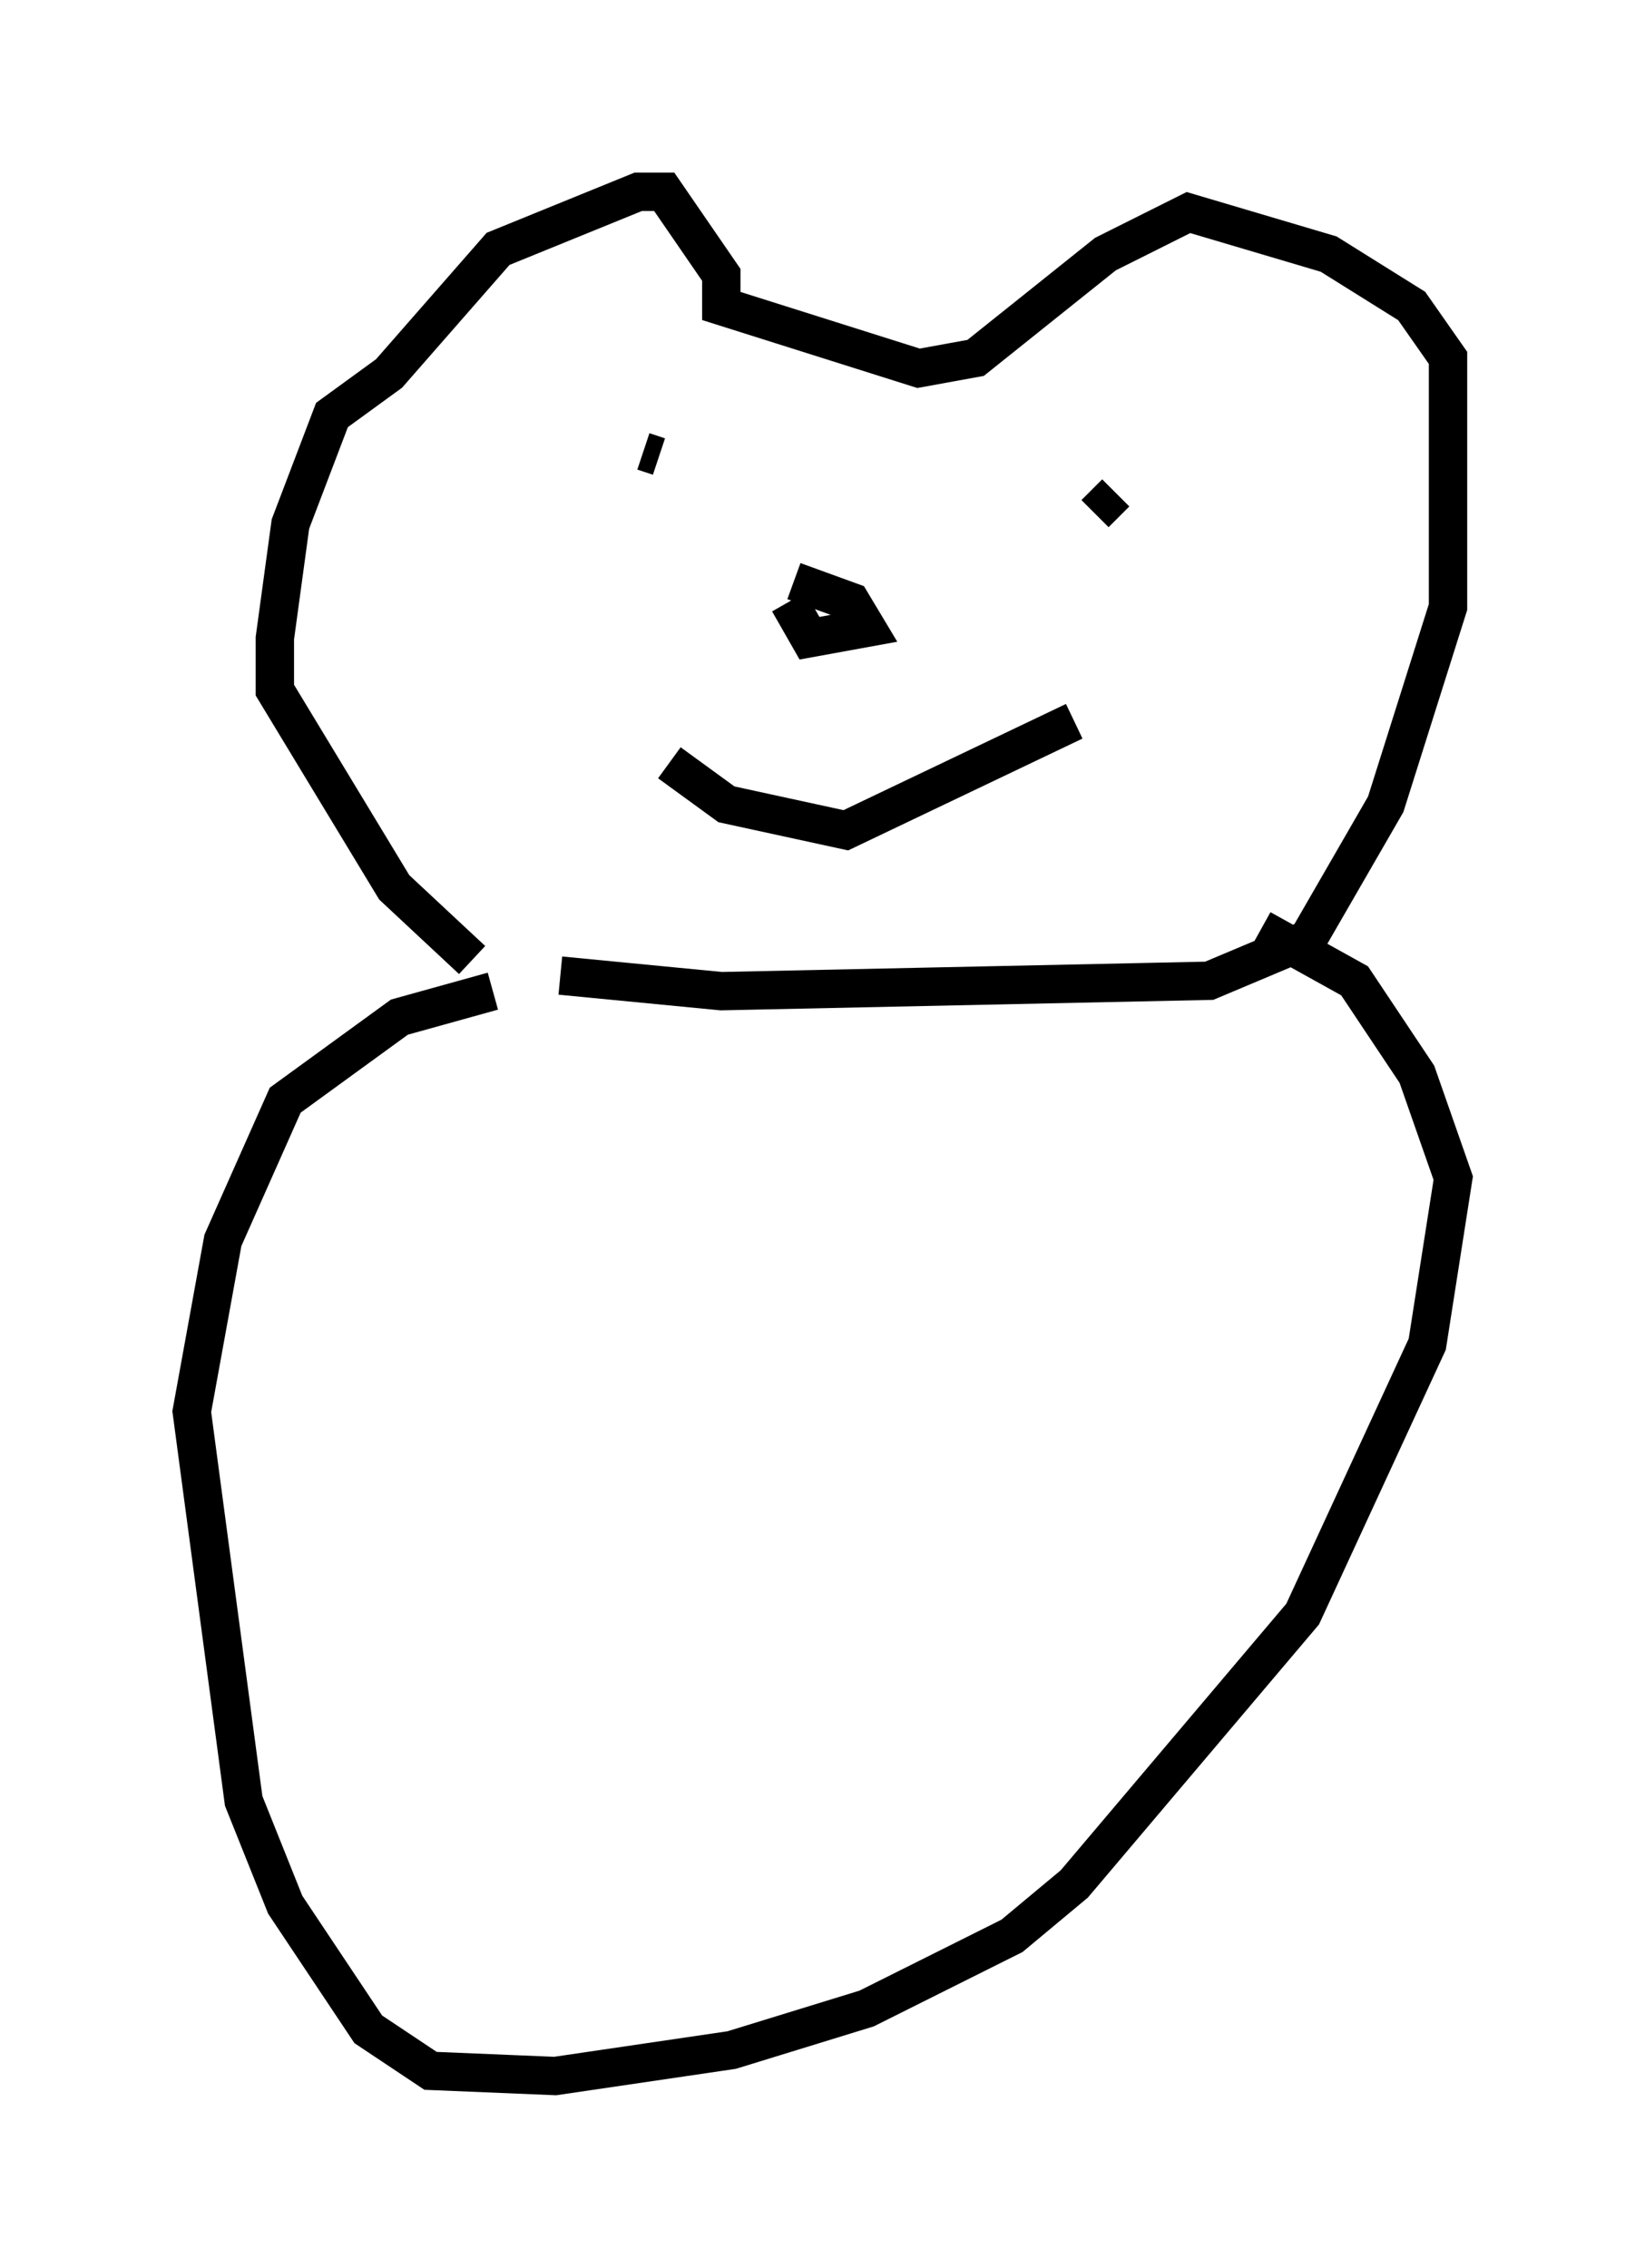 <?xml version="1.0" encoding="utf-8" ?>
<svg baseProfile="full" height="59.12" version="1.1" width="42.882" xmlns="http://www.w3.org/2000/svg" xmlns:ev="http://www.w3.org/2001/xml-events" xmlns:xlink="http://www.w3.org/1999/xlink"><defs /><rect fill="white" height="59.12" width="42.882" x="0" y="0" /><path d="M14.472, 25.839 m-2.165, -0.812 l-2.03, -1.894 -3.112, -5.142 l0.0, -1.353 0.406, -2.977 l1.083, -2.842 1.488, -1.083 l2.842, -3.248 3.654, -1.488 l0.677, 0.0 1.488, 2.165 l0.0, 0.812 5.142, 1.624 l1.488, -0.271 3.383, -2.706 l2.165, -1.083 3.654, 1.083 l2.165, 1.353 0.947, 1.353 l0.0, 6.495 -1.624, 5.142 l-2.03, 3.518 -2.571, 1.083 l-12.72, 0.271 -4.195, -0.406 m6.089, -10.284 l1.488, 0.541 0.406, 0.677 l-1.488, 0.271 -0.541, -0.947 m-2.842, -5.007 l0.0, 0.0 m-0.947, 1.083 l0.0, 0.0 m-0.135, 0.0 l0.0, 0.0 m0.0, 0.0 l0.0, 0.0 m0.135, 0.0 l0.406, 0.135 m11.908, 0.947 l-0.541, 0.541 m-11.096, 6.495 l1.488, 1.083 3.112, 0.677 l5.954, -2.842 m-15.155, 7.036 l-2.436, 0.677 -2.977, 2.165 l-1.624, 3.654 -0.812, 4.465 l1.353, 10.149 1.083, 2.706 l2.165, 3.248 1.624, 1.083 l3.248, 0.135 4.601, -0.677 l3.518, -1.083 3.789, -1.894 l1.624, -1.353 5.954, -7.036 l3.248, -7.036 0.677, -4.33 l-0.947, -2.706 -1.624, -2.436 l-2.436, -1.353 " fill="none" stroke="black" stroke-width="1" /></svg>